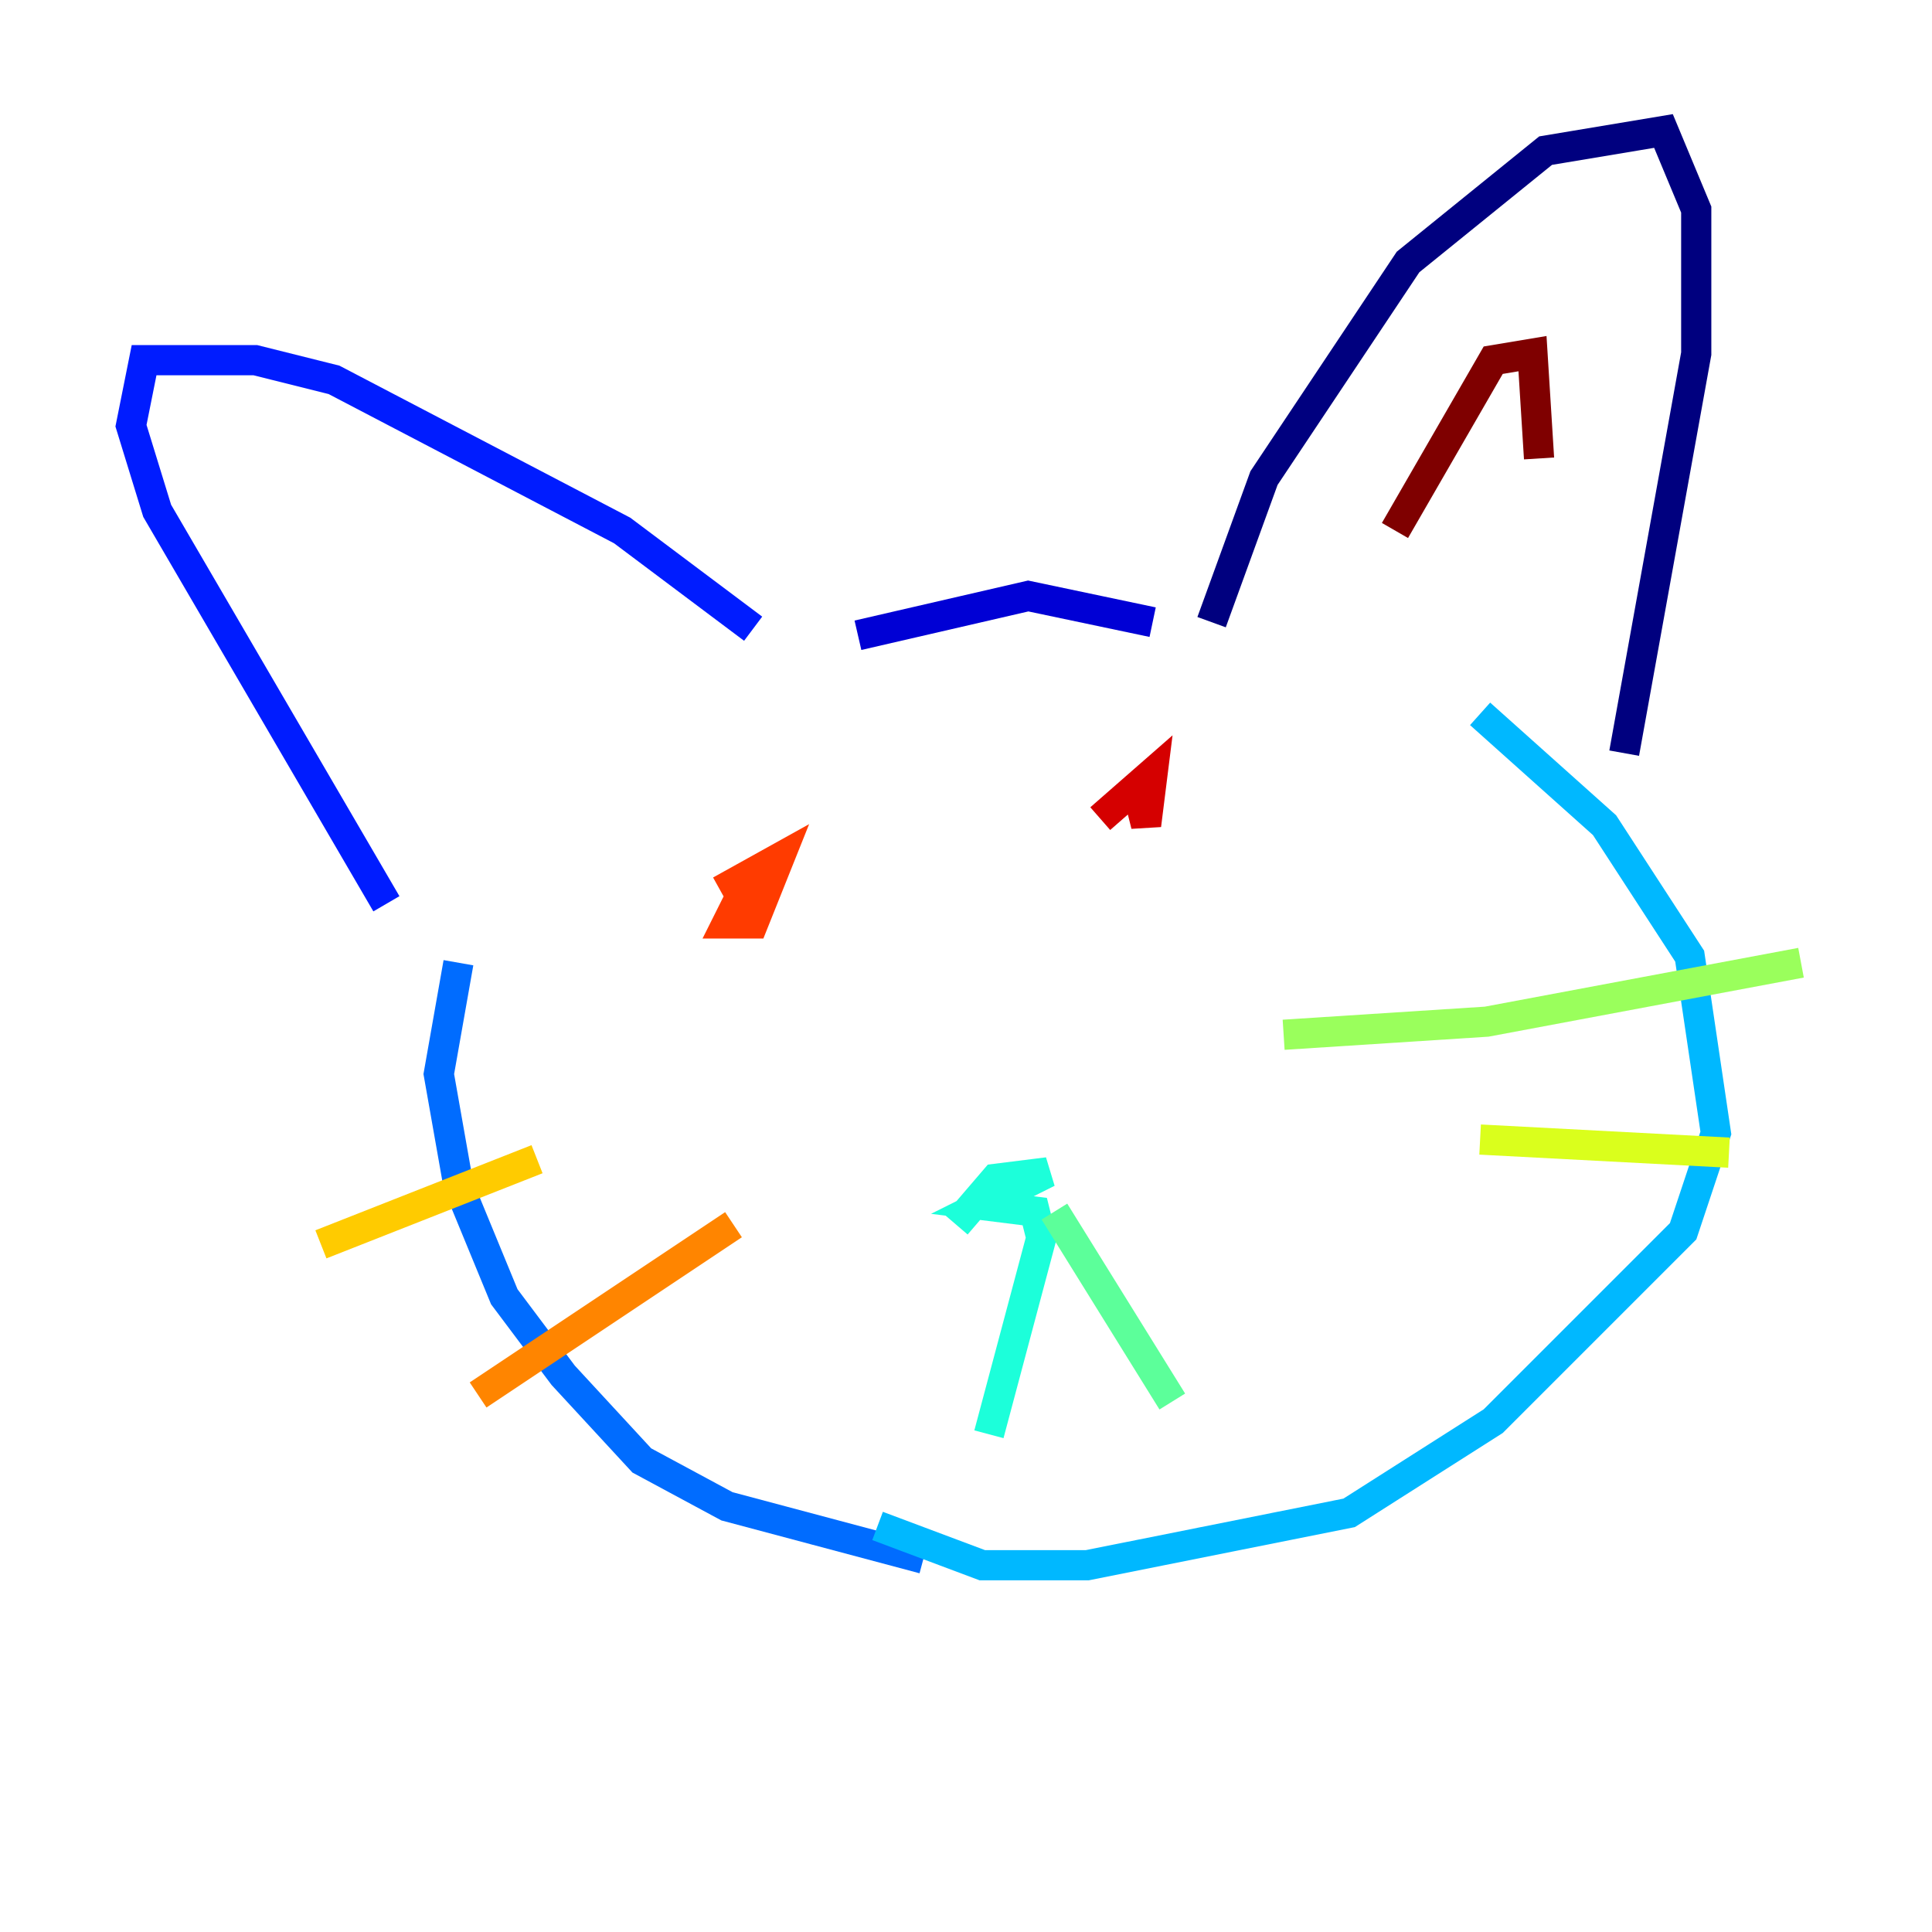 <?xml version="1.0" encoding="utf-8" ?>
<svg baseProfile="tiny" height="128" version="1.2" viewBox="0,0,128,128" width="128" xmlns="http://www.w3.org/2000/svg" xmlns:ev="http://www.w3.org/2001/xml-events" xmlns:xlink="http://www.w3.org/1999/xlink"><defs /><polyline fill="none" points="80.271,41.22 83.742,31.675 93.288,17.356 102.4,9.98 110.21,8.678 112.38,13.885 112.38,23.43 107.607,49.898" stroke="#00007f" stroke-width="2" /><polyline fill="none" points="76.366,41.22 68.122,39.485 56.841,42.088" stroke="#0000d5" stroke-width="2" /><polyline fill="none" points="49.898,41.654 41.22,35.146 22.129,25.166 16.922,23.864 9.546,23.864 8.678,28.203 10.414,33.844 25.6,59.878" stroke="#001cff" stroke-width="2" /><polyline fill="none" points="30.373,63.783 29.071,71.159 30.373,78.536 33.41,85.912 37.315,91.119 42.522,96.759 48.163,99.797 61.18,103.268" stroke="#006cff" stroke-width="2" /><polyline fill="none" points="98.061,47.295 106.305,54.671 111.946,63.349 113.681,75.064 111.512,81.573 98.929,94.156 89.383,100.231 72.027,103.702 65.085,103.702 58.142,101.098" stroke="#00b8ff" stroke-width="2" /><polyline fill="none" points="63.349,81.139 65.953,78.102 69.424,77.668 65.085,79.837 68.556,80.271 68.99,82.007 65.519,95.024" stroke="#1cffda" stroke-width="2" /><polyline fill="none" points="69.858,80.271 77.668,92.854" stroke="#5cff9a" stroke-width="2" /><polyline fill="none" points="85.044,68.556 98.495,67.688 119.322,63.783" stroke="#9aff5c" stroke-width="2" /><polyline fill="none" points="98.061,75.498 114.549,76.366" stroke="#daff1c" stroke-width="2" /><polyline fill="none" points="35.58,76.8 21.261,82.441" stroke="#ffcb00" stroke-width="2" /><polyline fill="none" points="48.597,81.139 31.675,92.42" stroke="#ff8500" stroke-width="2" /><polyline fill="none" points="47.729,59.01 51.634,56.841 49.898,61.18 48.163,61.18 49.898,57.709" stroke="#ff3b00" stroke-width="2" /><polyline fill="none" points="72.895,54.237 76.366,51.2 75.932,54.671 75.498,52.936 76.8,52.936" stroke="#d50000" stroke-width="2" /><polyline fill="none" points="92.42,35.146 98.929,23.864 101.532,23.43 101.966,30.373" stroke="#7f0000" stroke-width="2" /></svg>